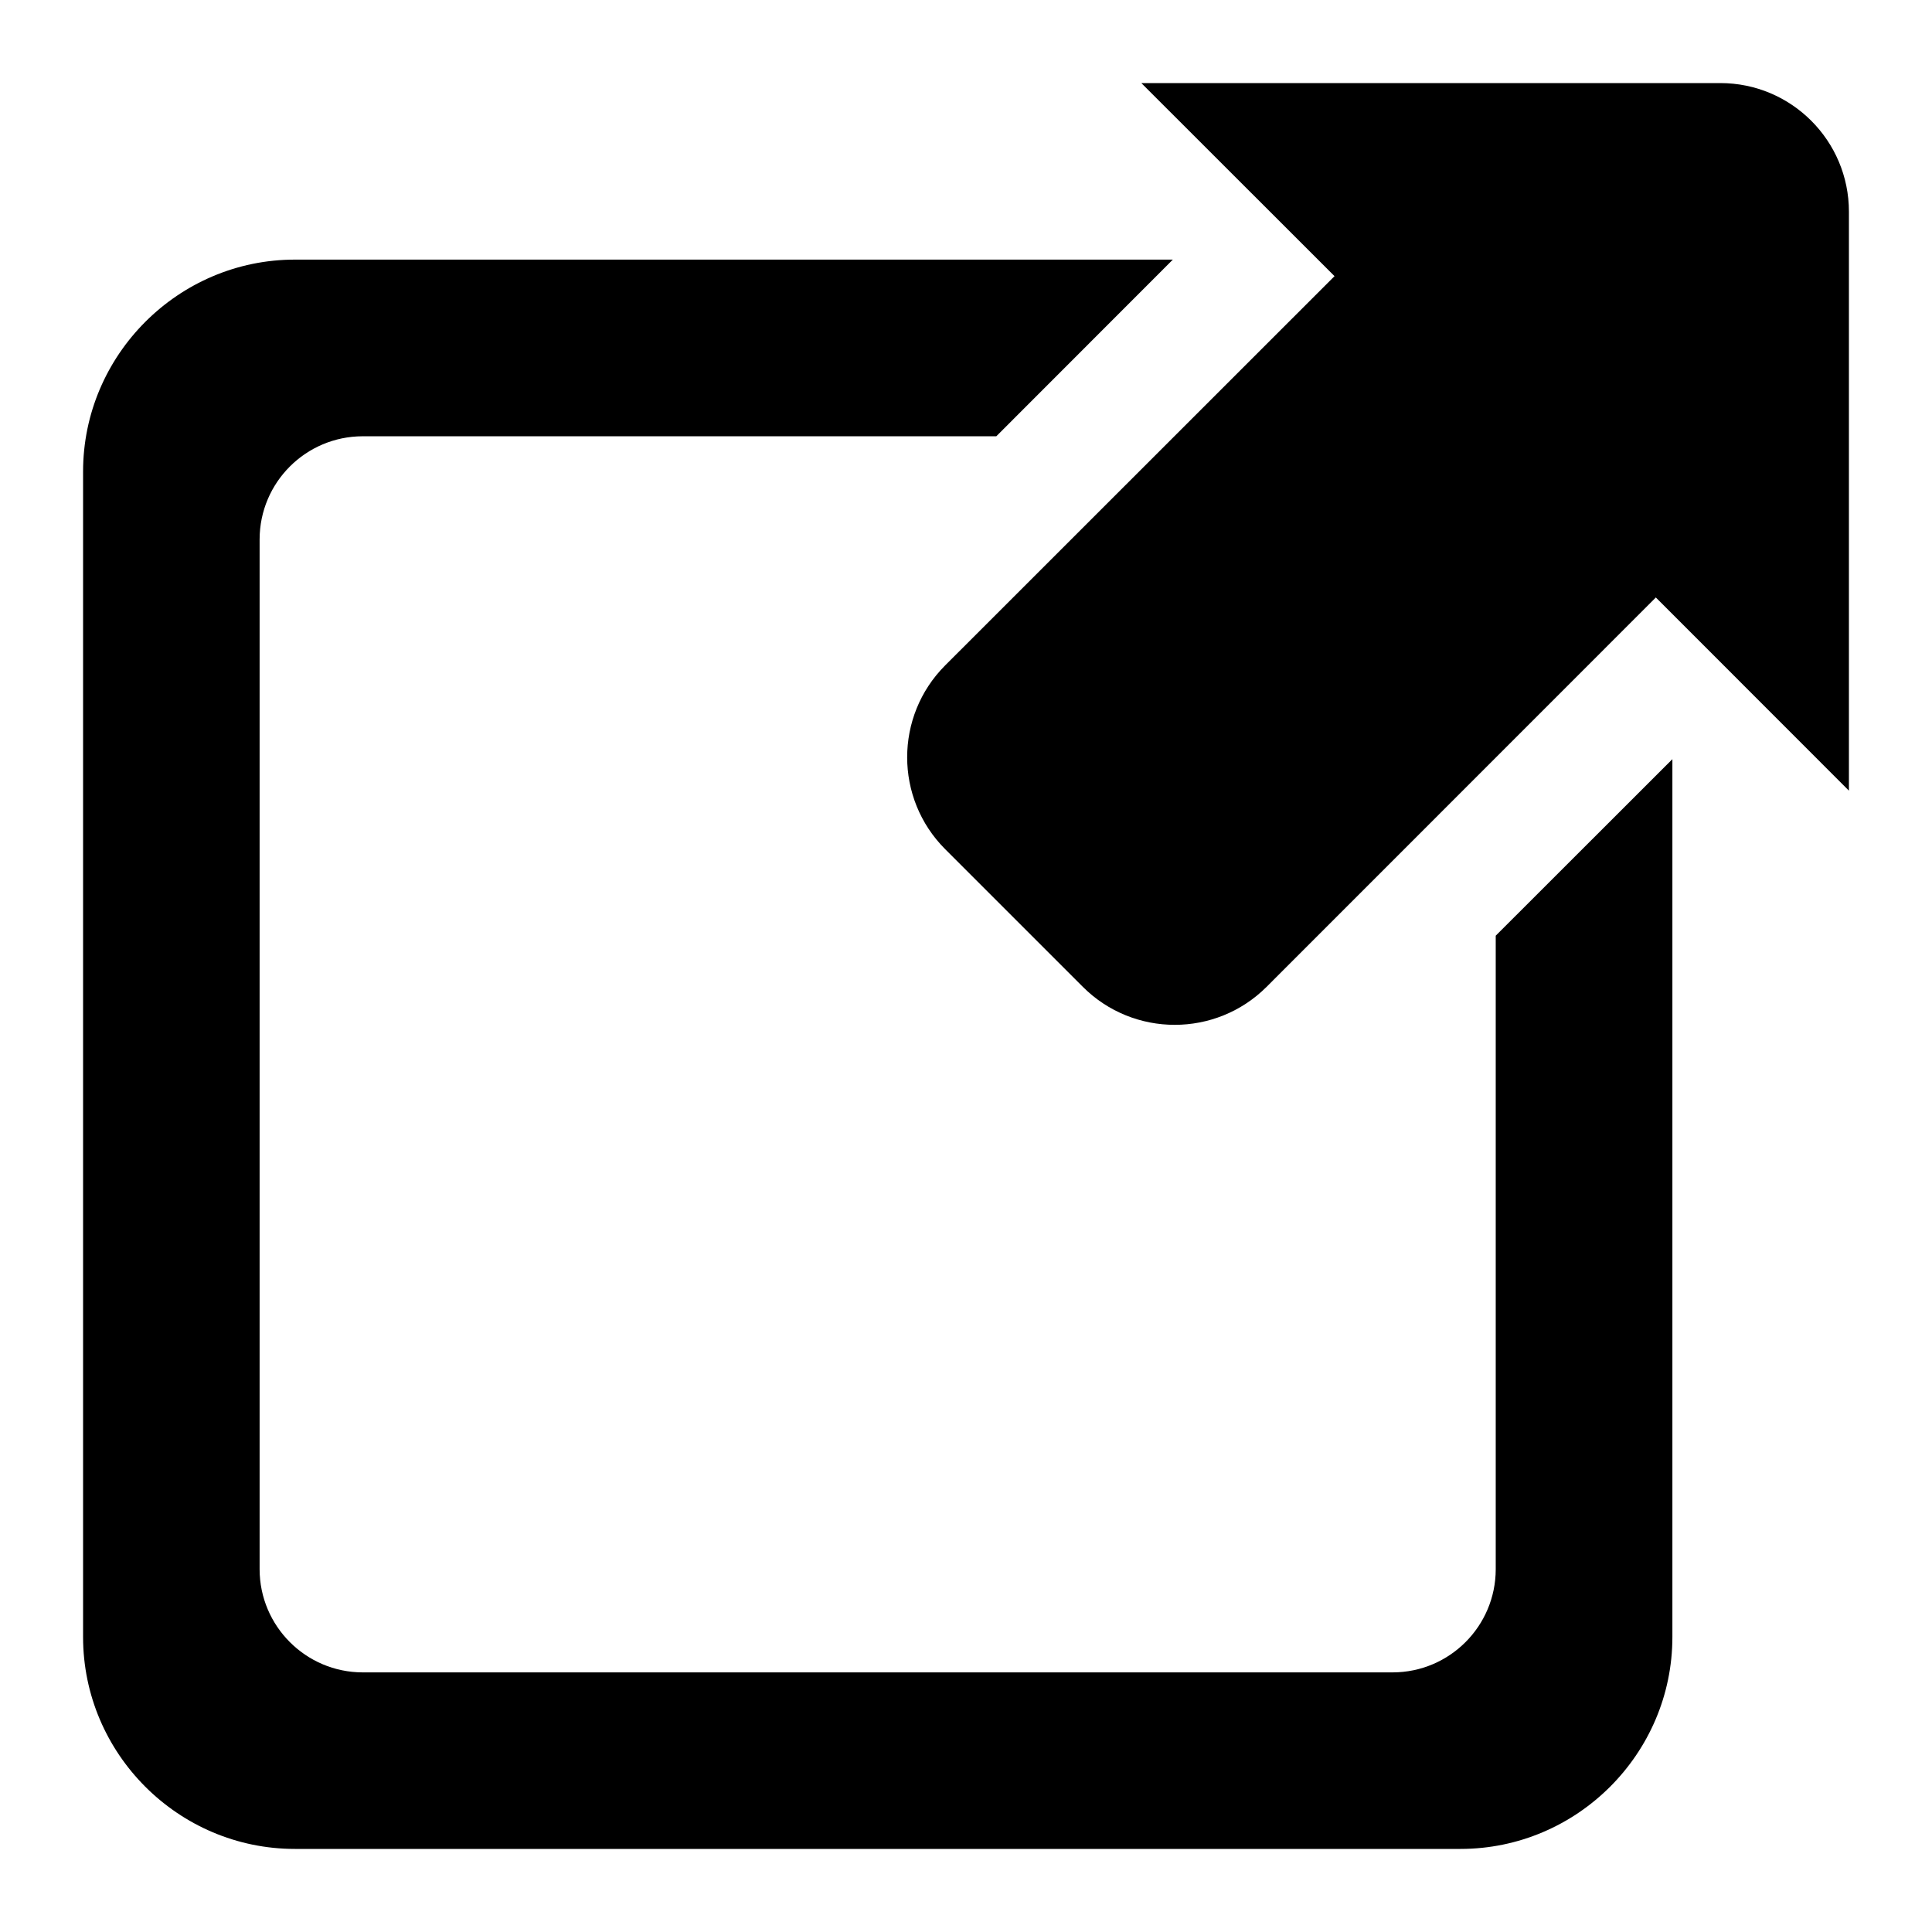 <svg width="16" height="16" viewBox="0 0 16 16" fill="none" xmlns="http://www.w3.org/2000/svg">
    <path fill-rule="evenodd" clip-rule="evenodd" d="M9.452 0.688H14.247C14.835 0.688 15.312 1.165 15.312 1.753V6.548L13.713 4.948L10.489 8.173C10.069 8.592 9.388 8.592 8.968 8.173L7.827 7.032C7.408 6.612 7.408 5.931 7.827 5.511L11.052 2.287L9.452 0.688ZM11.534 13.85C12.005 13.849 12.386 13.467 12.387 12.997V7.749L13.85 6.287V13.557C13.85 14.523 13.06 15.312 12.095 15.312H2.442C1.477 15.312 0.688 14.523 0.688 13.557V3.905C0.688 2.94 1.477 2.15 2.442 2.15H9.713L8.251 3.613H3.003C2.533 3.614 2.151 3.995 2.15 4.466V12.997C2.151 13.467 2.533 13.849 3.003 13.85H11.534Z" fill="black"/>
</svg>